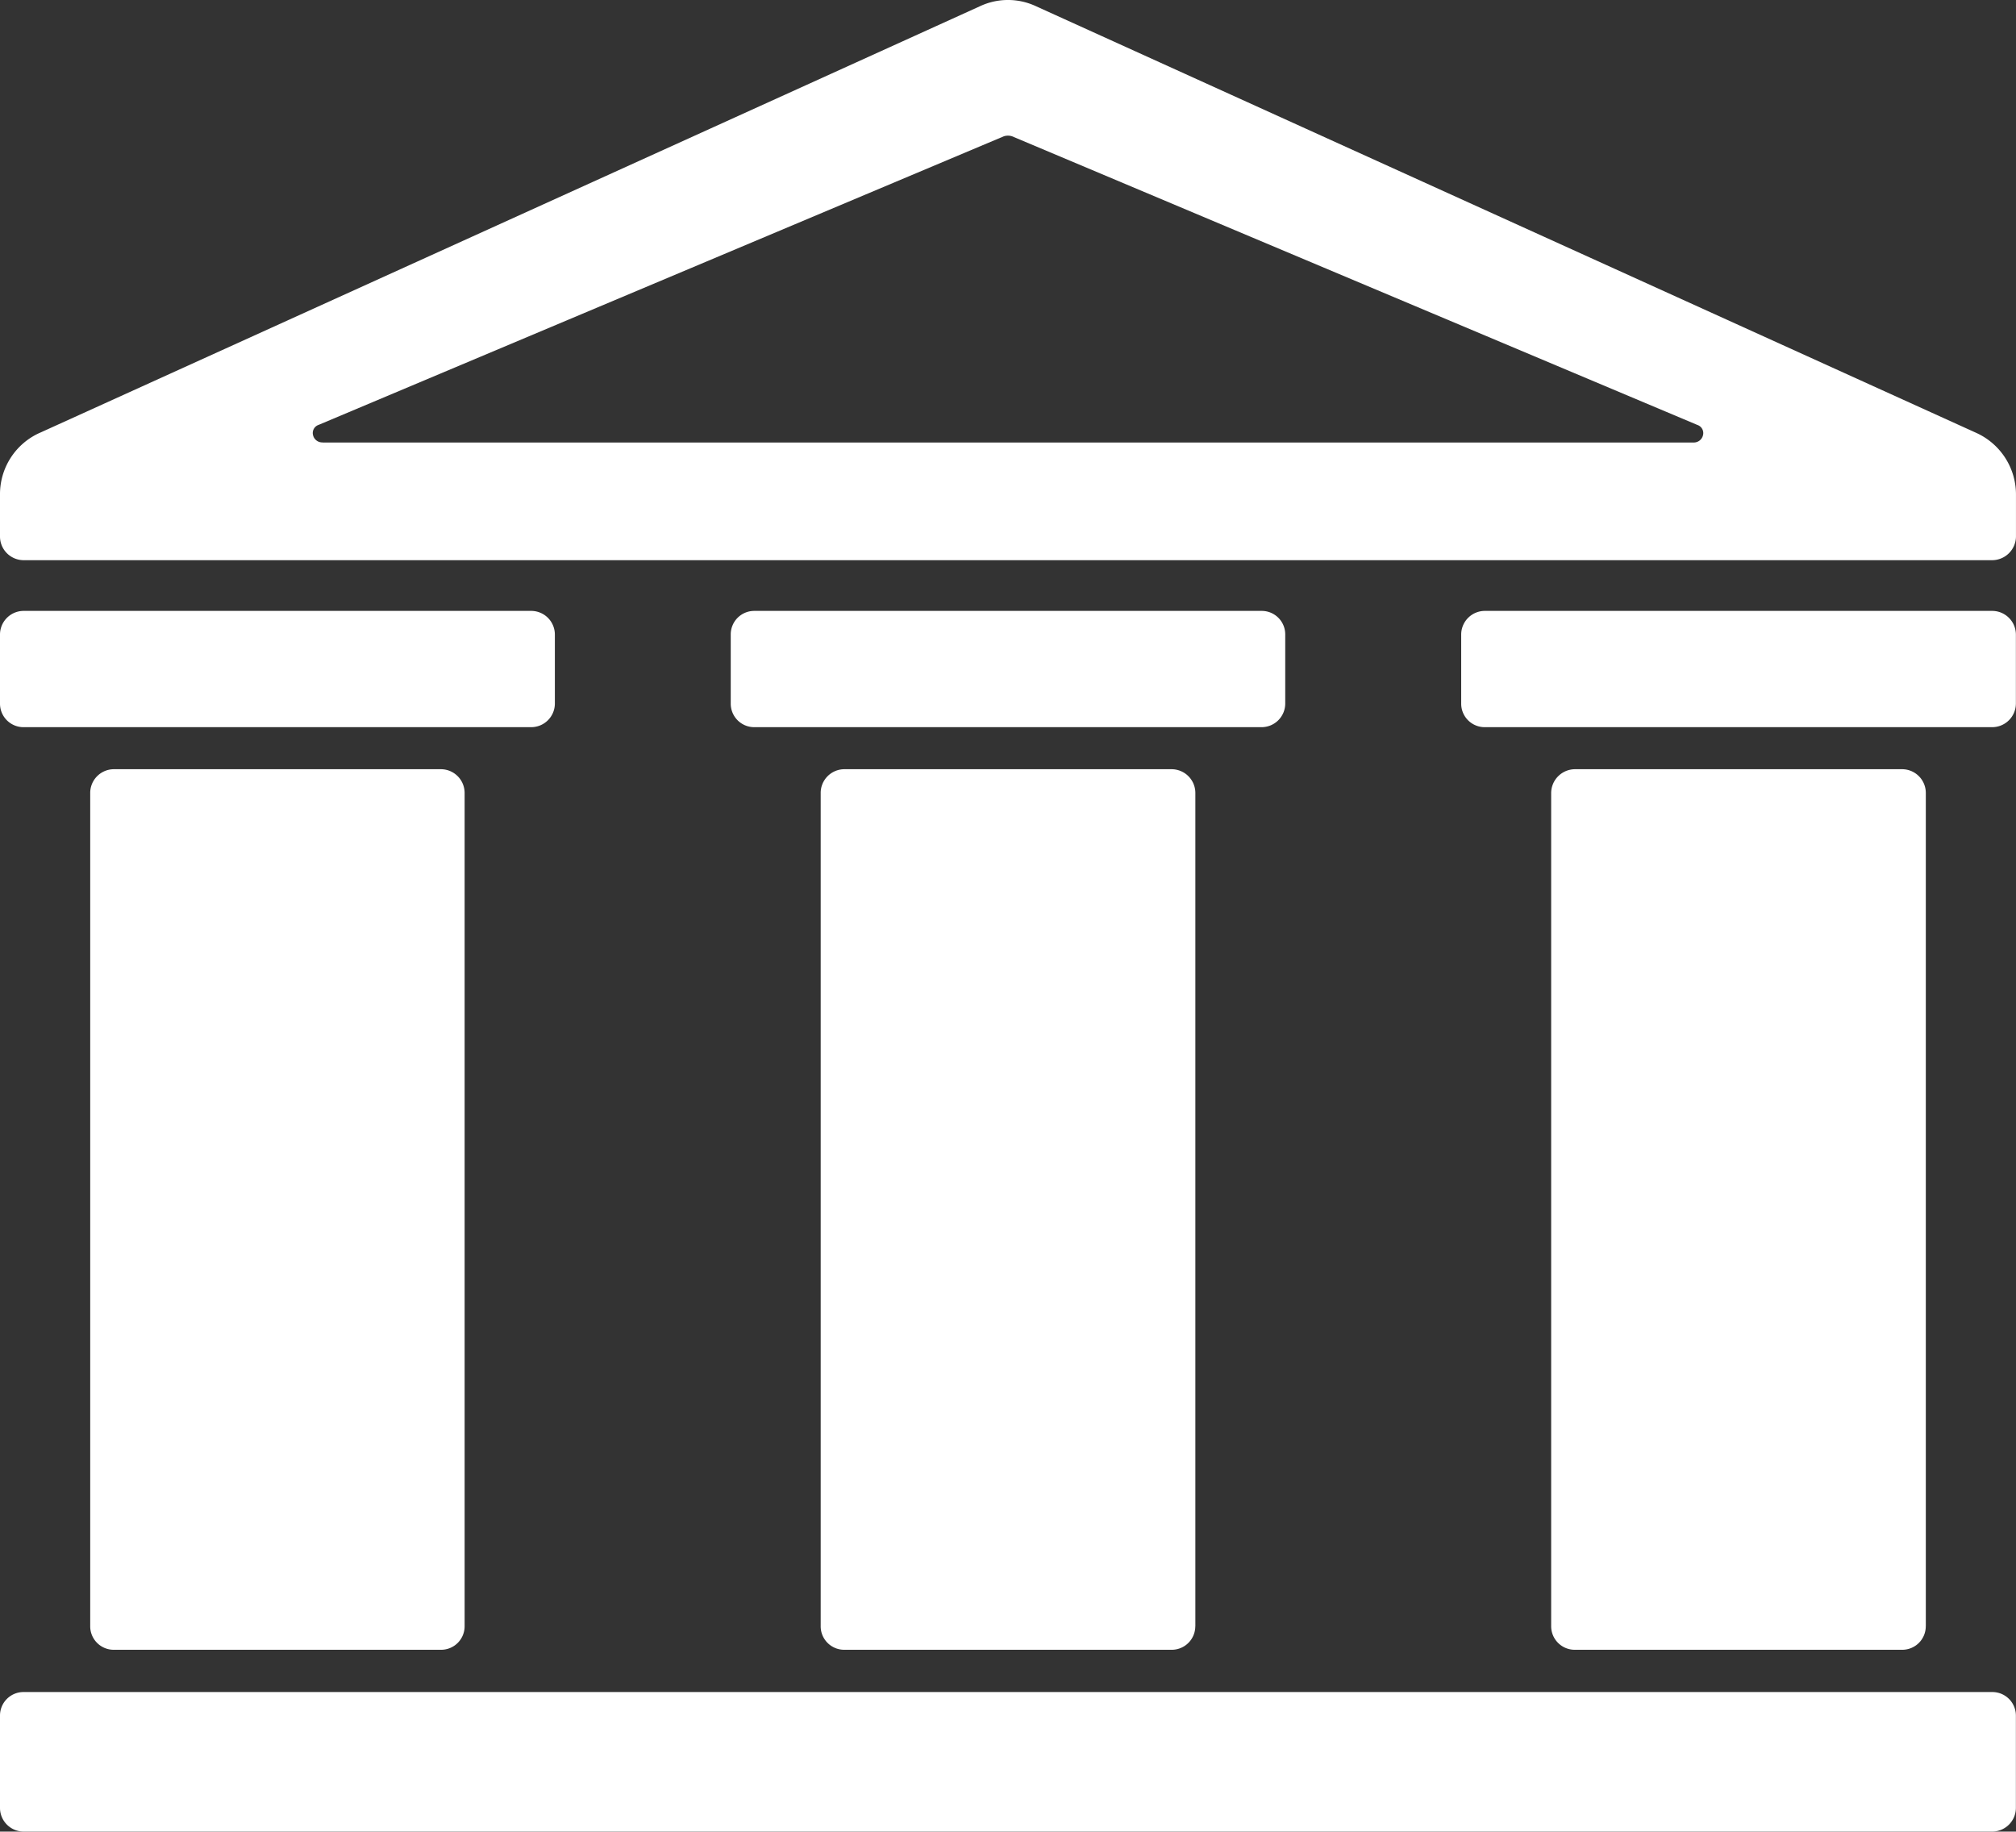 <svg xmlns="http://www.w3.org/2000/svg" width="98.063" height="89.101" viewBox="0 0 98.063 89.101">
  <rect x="0" y="0" width="98.063" height="89.101" fill="#333333" stroke="none"/>
  <path id="Picto_Musée" data-name="Picto Musée" d="M71.076,34.23V30.864a1.152,1.152,0,0,1,1.145-1.145H96.9a1.155,1.155,0,0,1,1.158,1.145V34.23A1.155,1.155,0,0,1,96.9,35.375H72.221a1.143,1.143,0,0,1-1.145-1.145m22.6,44.881V38.578a1.155,1.155,0,0,0-1.145-1.158H76.61a1.166,1.166,0,0,0-1.158,1.158V79.111a1.146,1.146,0,0,0,1.158,1.145H92.529a1.143,1.143,0,0,0,1.145-1.145M0,34.23V30.864a1.152,1.152,0,0,1,1.145-1.145h24.7a1.152,1.152,0,0,1,1.145,1.145V34.23a1.152,1.152,0,0,1-1.145,1.145H1.145A1.143,1.143,0,0,1,0,34.23M1.949,21.051,47.661.307a3.212,3.212,0,0,1,2.739,0L96.113,21.051a3.289,3.289,0,0,1,1.949,3.026v2.031A1.164,1.164,0,0,1,96.9,27.252H1.145A1.152,1.152,0,0,1,0,26.107V24.076a3.268,3.268,0,0,1,1.949-3.026m13.738.477H82.375a.459.459,0,0,0,.463-.354.417.417,0,0,0-.273-.5L49.229,6.631a.652.652,0,0,0-.4,0L15.5,20.669a.417.417,0,0,0-.273.5.459.459,0,0,0,.463.354M0,87.957v-4.5a1.143,1.143,0,0,1,1.145-1.145H96.9a1.146,1.146,0,0,1,1.158,1.145v4.5A1.155,1.155,0,0,1,96.9,89.1H1.145A1.152,1.152,0,0,1,0,87.957m22.6-8.845V38.578a1.155,1.155,0,0,0-1.145-1.158H5.533a1.155,1.155,0,0,0-1.145,1.158V79.111a1.143,1.143,0,0,0,1.145,1.145H21.452A1.143,1.143,0,0,0,22.6,79.111M35.545,34.23V30.864a1.143,1.143,0,0,1,1.145-1.145H61.372a1.143,1.143,0,0,1,1.145,1.145V34.23a1.152,1.152,0,0,1-1.145,1.145H36.69a1.143,1.143,0,0,1-1.145-1.145m22.6,44.881V38.578a1.158,1.158,0,0,0-1.158-1.158H41.065a1.155,1.155,0,0,0-1.145,1.158V79.111a1.143,1.143,0,0,0,1.145,1.145H56.984a1.146,1.146,0,0,0,1.158-1.145" transform="translate(0 -0.001)" fill="#fff" fill-rule="evenodd"/>
</svg>
